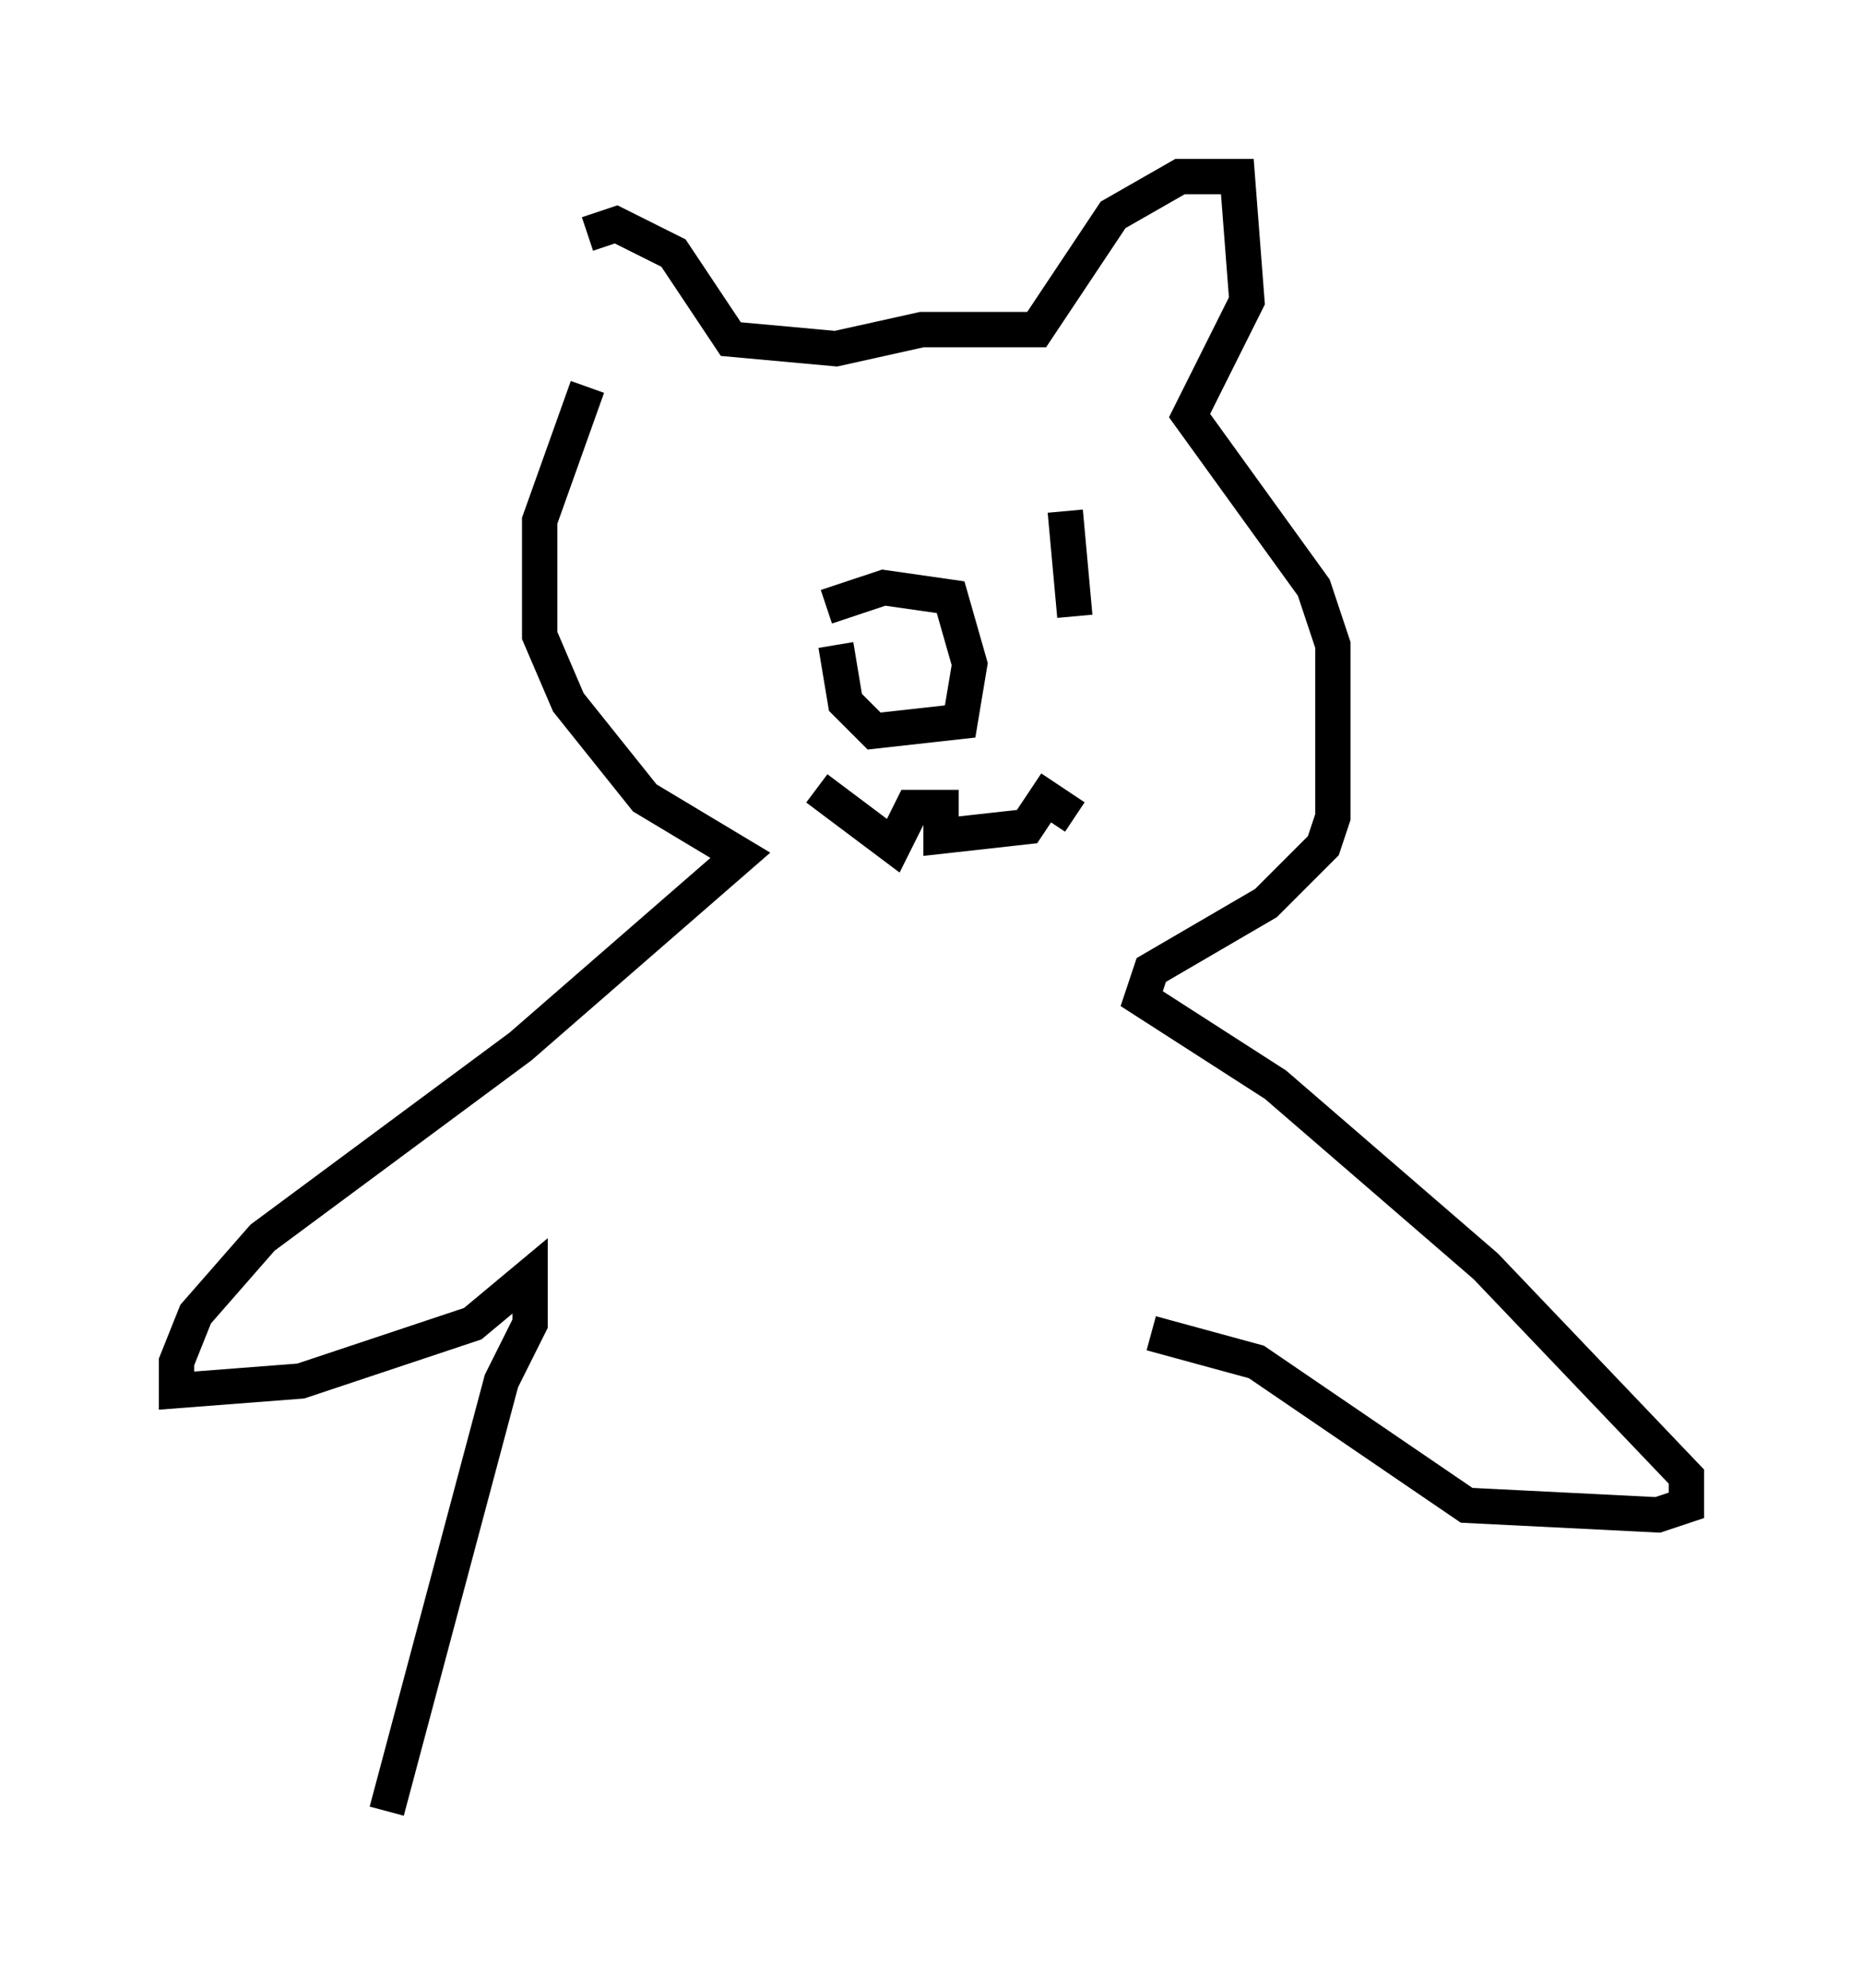 <?xml version="1.0" encoding="utf-8" ?>
<svg baseProfile="full" height="56.278" version="1.1" width="52.76" xmlns="http://www.w3.org/2000/svg" xmlns:ev="http://www.w3.org/2001/xml-events" xmlns:xlink="http://www.w3.org/1999/xlink"><defs /><rect fill="white" height="56.278" width="52.76" x="0" y="0" /><path d="M16.908, 10.413 m-0.271, -3.789 l0.812, -0.271 1.624, 0.812 l1.624, 2.436 2.977, 0.271 l2.436, -0.541 3.248, 0.0 l2.165, -3.248 1.894, -1.083 l1.624, 0.0 0.271, 3.518 l-1.624, 3.248 3.518, 4.871 l0.541, 1.624 0.0, 4.871 l-0.271, 0.812 -1.624, 1.624 l-3.248, 1.894 -0.271, 0.812 l3.789, 2.436 5.954, 5.142 l5.683, 5.954 0.0, 0.812 l-0.812, 0.271 -5.413, -0.271 l-5.954, -4.059 -2.977, -0.812 m-15.967, -26.793 l-1.353, 3.789 0.0, 3.248 l0.812, 1.894 2.165, 2.706 l2.706, 1.624 -6.225, 5.413 l-7.307, 5.413 -1.894, 2.165 l-0.541, 1.353 0.0, 0.812 l3.518, -0.271 4.871, -1.624 l1.624, -1.353 0.0, 1.353 l-0.812, 1.624 -3.248, 12.178 m12.72, -33.017 l0.271, 1.624 0.812, 0.812 l2.436, -0.271 0.271, -1.624 l-0.541, -1.894 -1.894, -0.271 l-1.624, 0.541 m-0.271, 5.142 l2.165, 1.624 0.541, -1.083 l0.812, 0.0 0.0, 0.812 l2.436, -0.271 0.541, -0.812 l0.812, 0.541 m-0.271, -8.66 l0.271, 2.977 " fill="none" stroke="black" stroke-width="1" /></svg>